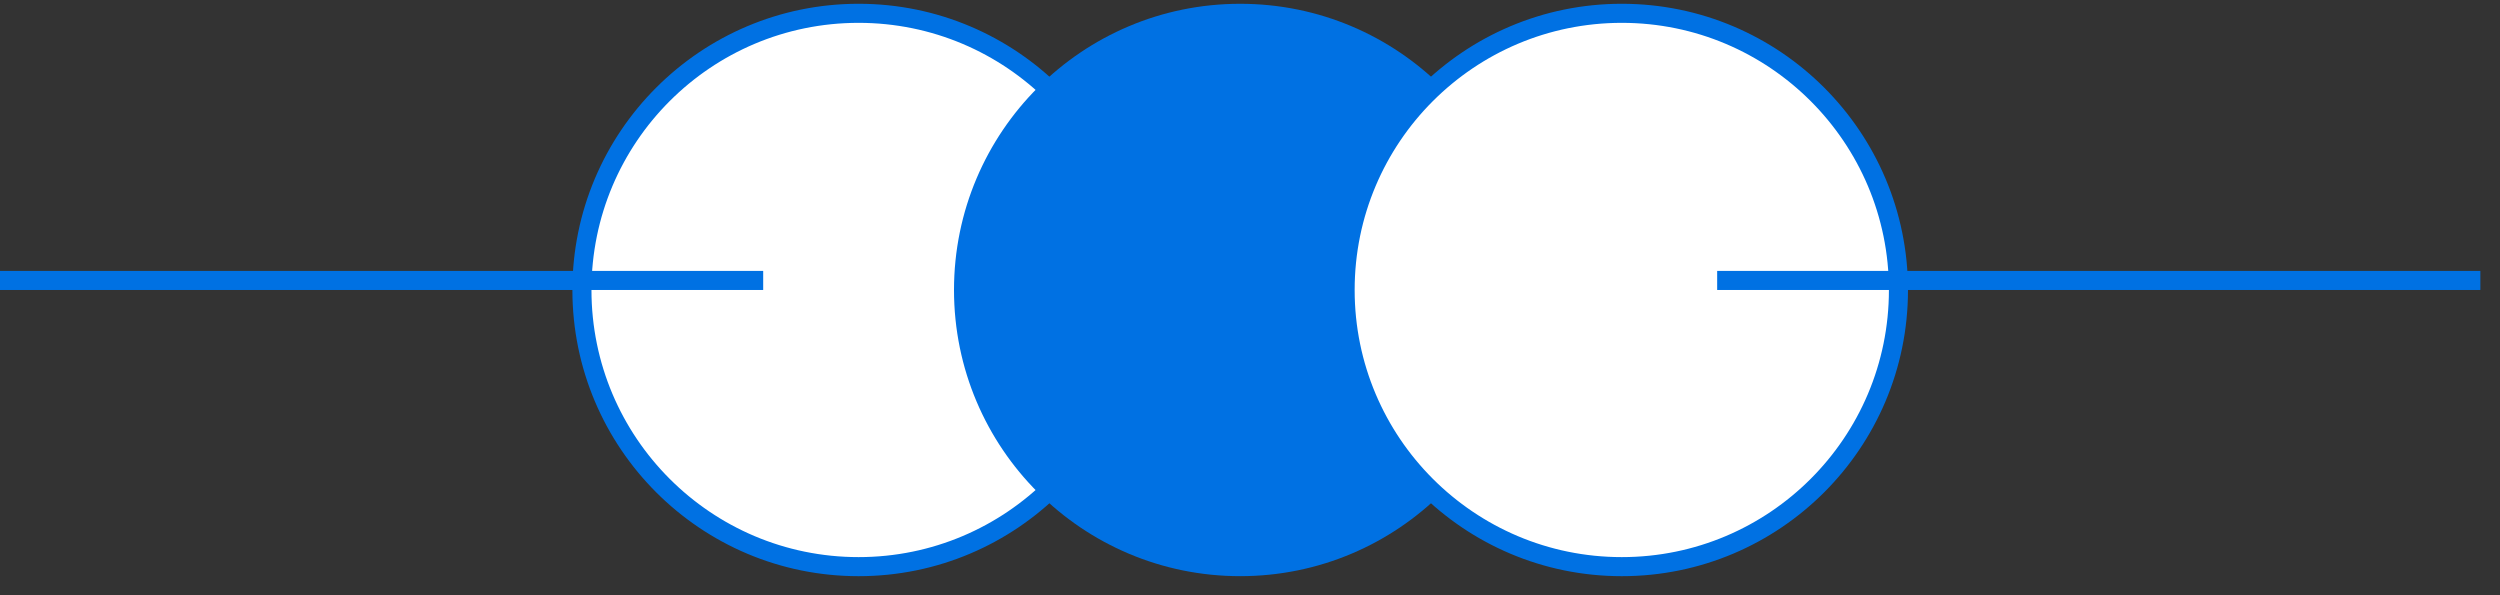 <svg width="105" height="25" viewBox="0 0 105 25" fill="none" xmlns="http://www.w3.org/2000/svg">
<rect x="0" y="0" width="105" height="25" fill="#333333" stroke="none"/>
<circle cx="36.061" cy="12.179" r="11.62" fill="white" stroke="#0071E3" stroke-width="0.801"/>
<circle cx="52.088" cy="12.179" r="12.02" fill="#0071E3"/>
<circle cx="68.115" cy="12.179" r="11.62" fill="white" stroke="#0071E3" stroke-width="0.801"/>
<rect y="11.378" width="32.054" height="0.801" fill="#0071E3"/>
<rect x="72.121" y="11.378" width="32.054" height="0.801" fill="#0071E3"/>
</svg>
